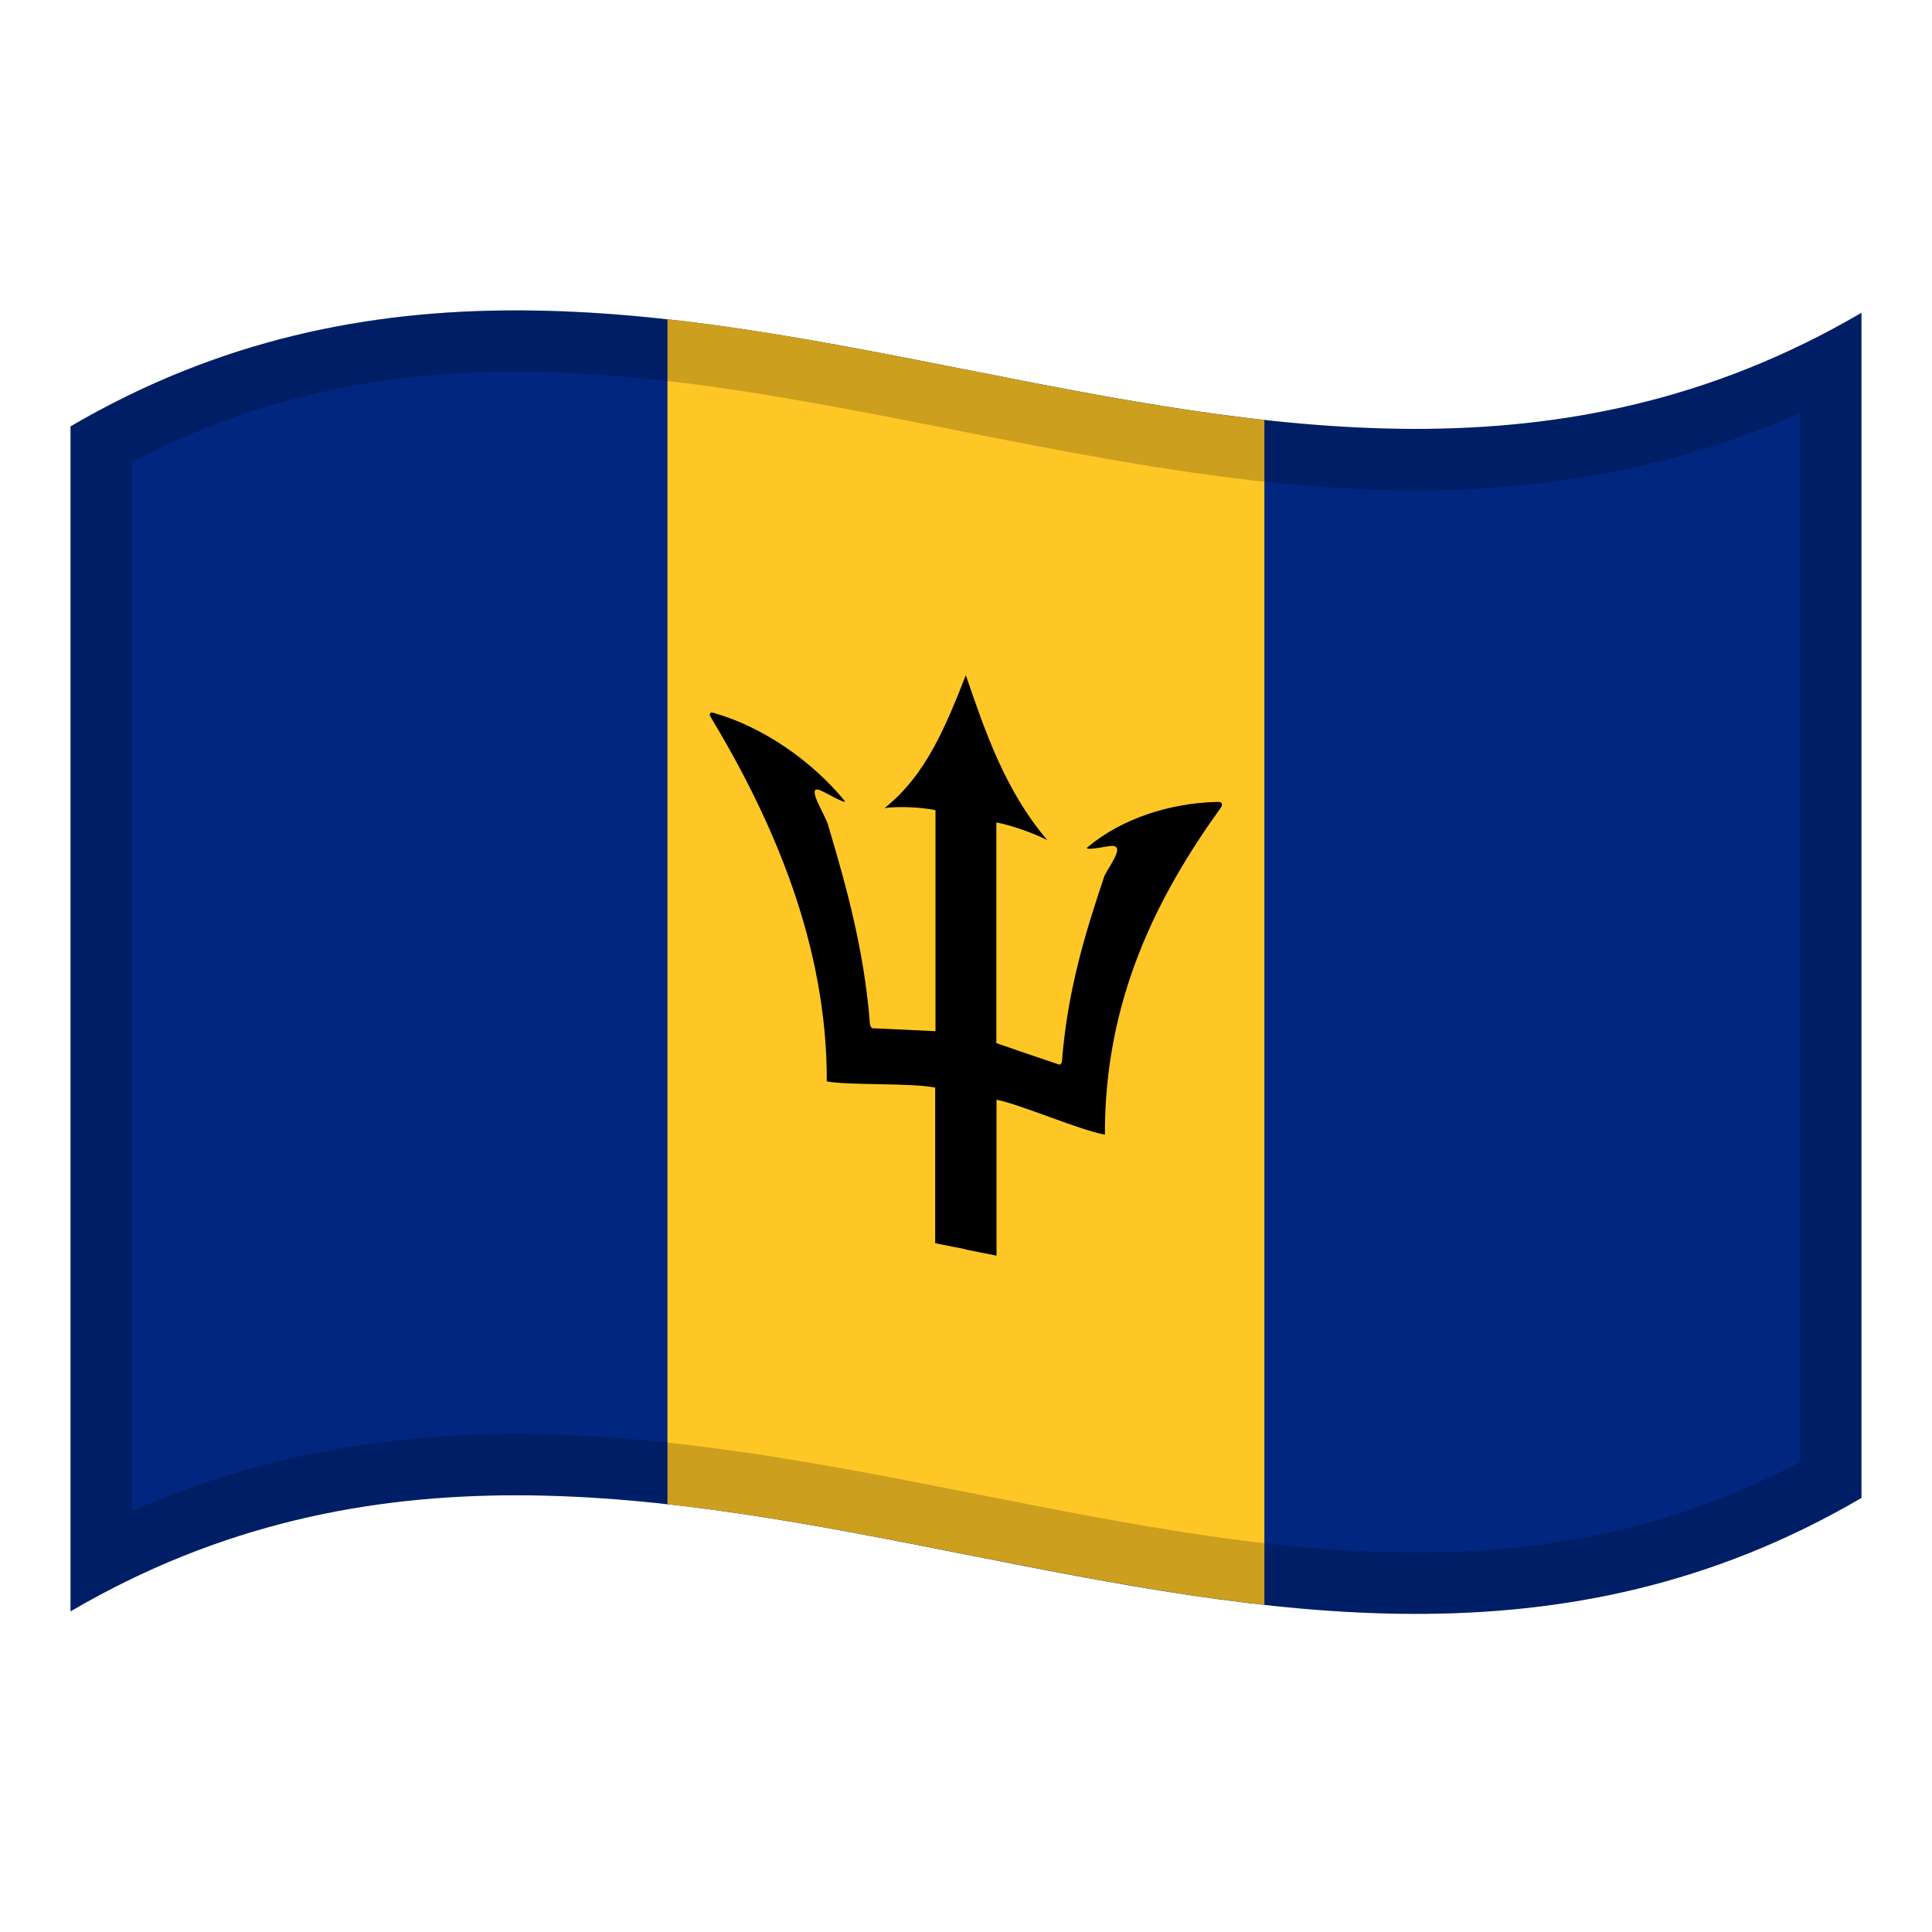 <?xml version="1.0" encoding="utf-8"?>
<!-- Generator: Adobe Illustrator 24.2.0, SVG Export Plug-In . SVG Version: 6.00 Build 0)  -->
<svg version="1.1" id="Layer_1" xmlns="http://www.w3.org/2000/svg" xmlns:xlink="http://www.w3.org/1999/xlink" x="0px" y="0px"
	 viewBox="0 0 1260 1260" style="enable-background:new 0 0 1260 1260;" xml:space="preserve">
<style type="text/css">
	.st0{fill:#00267F;}
	.st1{fill:#FFC726;}
	.st2{opacity:0.2;enable-background:new    ;}
</style>
<g>
	<g>
		<path class="st0" d="M46,278.1v772.8c389.3-228,778.7,153.9,1168-74V204C824.7,432,435.3,50.2,46,278.1z"/>
		<path class="st1" d="M435.3,208.2V981c129.8,14.3,259.6,51.2,389.3,65.6V273.9C694.9,259.6,565.1,222.6,435.3,208.2z"/>
		<path d="M576.9,527c8.5-1.2,23.6-0.7,33.2,1.4v144.1c-13.7-0.6-27.3-1.3-41-1.9c-1.4-0.4-2-2.8-2-5.9
			c-3.9-45.5-14.6-85-26.9-126.1c-0.9-5.5-16.4-28.5-4.4-22.8c1.4,0.4,17.5,9.8,14.9,6.3c-21.8-26.5-53.7-48.1-84.7-57
			c-2.7-1-4.3,0.1-1.9,3.6c41.1,68.3,75.4,148.9,75.1,236.6c16,2.7,54.7,0.8,70.7,4v101.5l20.2,4c1.5-94.3,3.1-188.6,4.6-282.9
			l-4.8-91.6C617.3,472.1,604.5,505.1,576.9,527z"/>
		<path d="M793.9,523c-31,0.6-62.8,11.1-84.7,29.6c-2.6,2.6,13.5-0.9,14.9-0.8c11.9-1.5-3.5,16.1-4.4,21.2
			c-12.3,36.6-23,72.2-26.9,116.2c0,3-0.5,5.2-2,5.1c-13.7-4.6-27.3-9.2-41-14V536.4c9.7,1.7,24.6,7.1,33.2,11.5
			c-27.6-32.5-40.5-70.9-53.1-107.5l-4.8,89.7c1.5,94.9,3.1,189.8,4.6,284.8l20.2,4V717.2c16,3.2,54.7,20,70.7,22.8
			c-0.3-88,34.1-155.5,75.2-212.7C798.2,524.3,796.6,522.7,793.9,523z"/>
	</g>
	<path class="st2" d="M822.1,273.6c-0.7-0.1-1.5-0.2-2.2-0.3c-66.5-7.6-133.1-21.1-199.6-34.2c-61.6-12.2-123.3-24.1-185-31v0.1
		C305.5,193.8,175.8,202.1,46,278v772.8c389.3-228,778.7,153.9,1168-74V204C1083.4,280.5,952.7,288.4,822.1,273.6z M1174,953.4
		c-36.9,19.5-74.6,33.9-114.7,43.7c-42.5,10.4-86.9,15.4-135.8,15.4c-93.9,0-187-18.4-285.7-37.9c-98.1-19.4-199.5-39.4-301.2-39.4
		c-91.4,0-174,16.5-250.6,50.3v-684c36.9-19.5,74.6-33.9,114.8-43.7c42.5-10.4,86.9-15.4,135.8-15.4c29.5,0,60.3,1.8,94.3,5.6
		l12.3,1.4c54.1,6.6,108.9,17.1,169.3,29l9.5,1.9c63.1,12.5,128.3,25.3,193.3,32.8l2.3,0.3c37.9,4.3,72.5,6.4,105.7,6.4
		c91.5,0,174.1-16.5,250.7-50.4V953.4z"/>
</g>
</svg>
